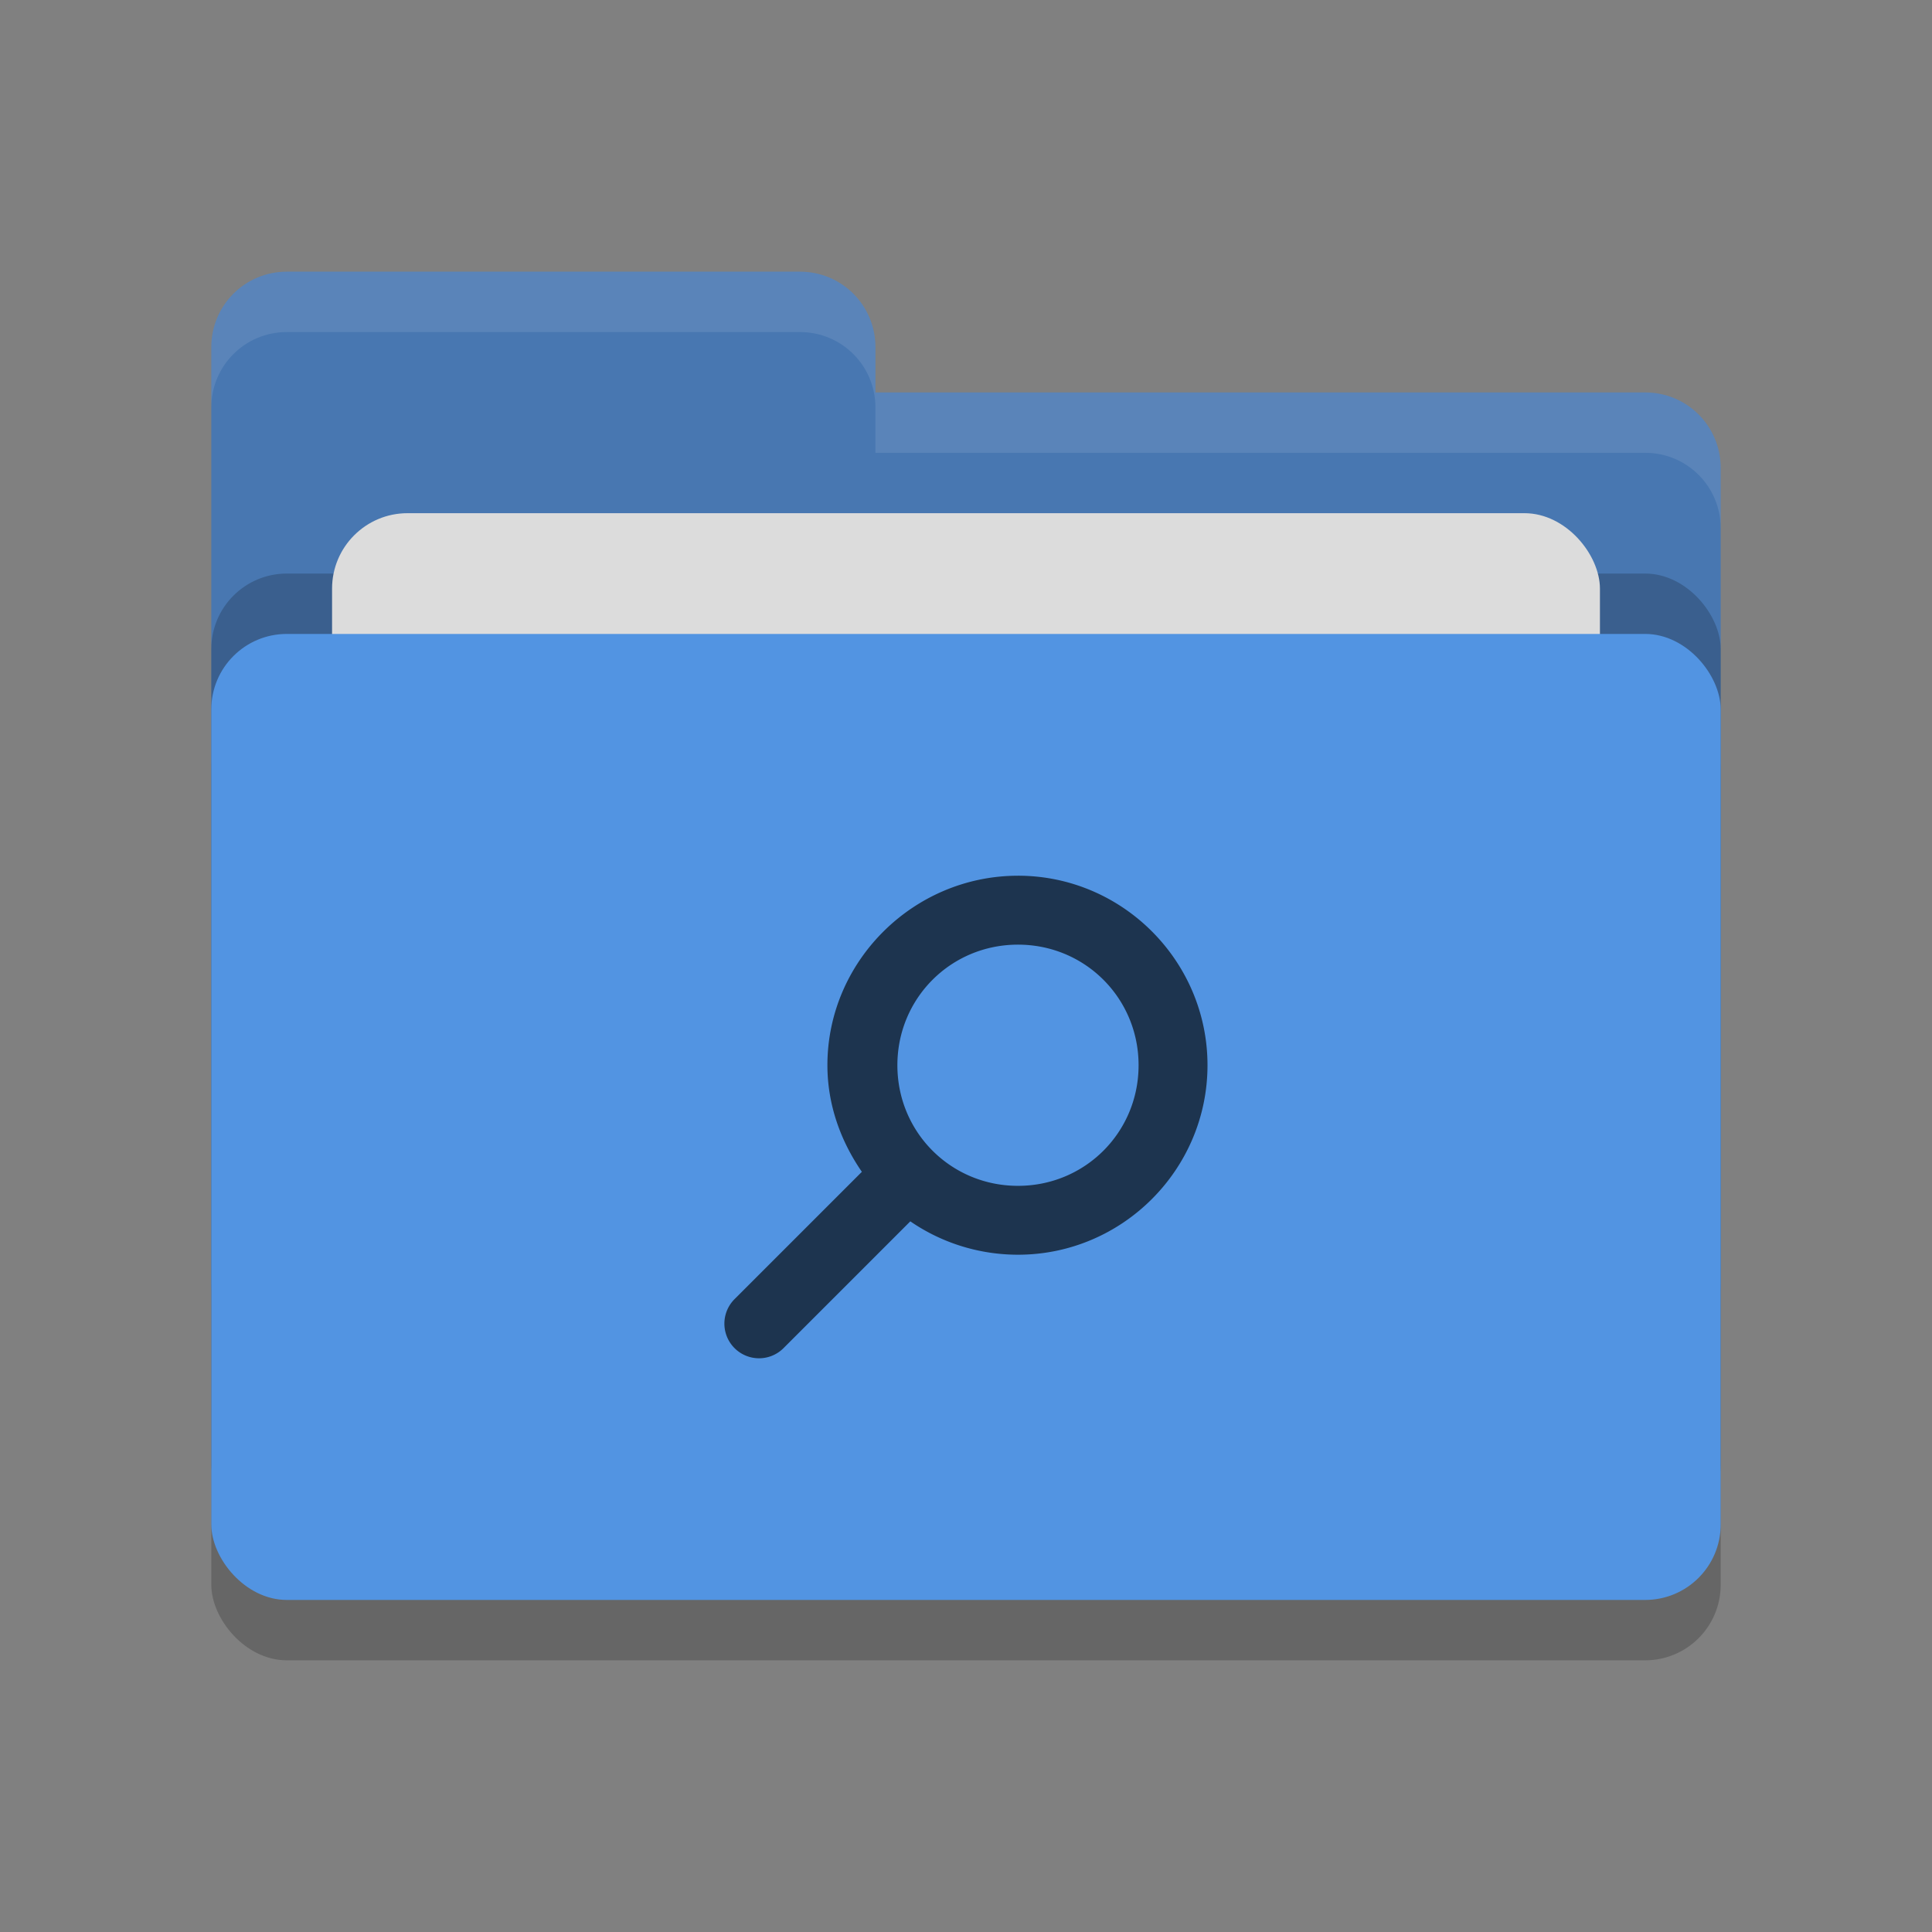 <?xml version="1.0" encoding="UTF-8" standalone="no"?>
<!-- Created with Inkscape (http://www.inkscape.org/) -->

<svg
   xmlns:dc="http://purl.org/dc/elements/1.1/"
   xmlns:cc="http://creativecommons.org/ns#"
   xmlns:rdf="http://www.w3.org/1999/02/22-rdf-syntax-ns#"
   xmlns:svg="http://www.w3.org/2000/svg"
   xmlns="http://www.w3.org/2000/svg"
   xmlns:sodipodi="http://sodipodi.sourceforge.net/DTD/sodipodi-0.dtd"
   xmlns:inkscape="http://www.inkscape.org/namespaces/inkscape"
   width="128"
   height="128"
   viewBox="0 0 128 128"
   id="svg2"
   version="1.1"
   inkscape:version="0.92.2 5c3e80d, 2017-08-06"
   sodipodi:docname="folder_saved_search.svg">
  <rect x="0" y="0" width="128" height="128" fill="#808080" stroke="none"/>
  <defs
     id="defs4" />
  <sodipodi:namedview
     id="base"
     pagecolor="#ffffff"
     bordercolor="#666666"
     borderopacity="1.0"
     inkscape:pageopacity="0.0"
     inkscape:pageshadow="2"
     inkscape:zoom="2.52183"
     inkscape:cx="18.723875"
     inkscape:cy="65.860304"
     inkscape:document-units="px"
     inkscape:current-layer="layer1"
     showgrid="false"
     units="px"
     showguides="true"
     inkscape:guide-bbox="true"
     inkscape:window-width="1366"
     inkscape:window-height="694"
     inkscape:window-x="0"
     inkscape:window-y="48"
     inkscape:window-maximized="1">
    <inkscape:grid
       type="xygrid"
       id="grid4136"
       empspacing="4" />
    <sodipodi:guide
       position="8,140"
       orientation="1,0"
       id="guide4138"
       inkscape:label="Margin Left"
       inkscape:color="rgb(0,0,255)"
       inkscape:locked="false" />
    <sodipodi:guide
       position="120,140"
       orientation="1,0"
       id="guide4140"
       inkscape:label="Margin Right"
       inkscape:color="rgb(0,0,255)"
       inkscape:locked="false" />
    <sodipodi:guide
       position="-20,120"
       orientation="0,1"
       id="guide4142"
       inkscape:label="Margin Top"
       inkscape:color="rgb(0,0,255)"
       inkscape:locked="false" />
    <sodipodi:guide
       position="-16,8"
       orientation="0,1"
       id="guide4144"
       inkscape:label="Margin Bottom"
       inkscape:color="rgb(0,0,255)"
       inkscape:locked="false" />
    <sodipodi:guide
       position="8,8"
       orientation="-0.707,0.707"
       id="guide4146"
       inkscape:locked="false" />
    <sodipodi:guide
       position="72,56"
       orientation="0.707,0.707"
       id="guide4148"
       inkscape:locked="false" />
    <sodipodi:guide
       position="20,140"
       orientation="1,0"
       id="guide4150"
       inkscape:label="Rectangle Left"
       inkscape:color="rgb(0,0,255)"
       inkscape:locked="false" />
    <sodipodi:guide
       position="108,140"
       orientation="1,0"
       id="guide4152"
       inkscape:label="Rectangle Right"
       inkscape:color="rgb(0,0,255)"
       inkscape:locked="false" />
    <sodipodi:guide
       position="-20,116"
       orientation="0,1"
       id="guide4154"
       inkscape:label="Shadow Top"
       inkscape:color="rgb(0,0,255)"
       inkscape:locked="false" />
    <sodipodi:guide
       position="-16,12"
       orientation="0,1"
       id="guide4156"
       inkscape:label="Shadow Bottom"
       inkscape:color="rgb(0,0,255)"
       inkscape:locked="false" />
    <sodipodi:guide
       position="-20,104"
       orientation="0,1"
       id="guide4158"
       inkscape:label="Rectangle Top"
       inkscape:color="rgb(0,0,255)"
       inkscape:locked="false" />
    <sodipodi:guide
       position="-16,24"
       orientation="0,1"
       id="guide4160"
       inkscape:label="Rectangle Bottom"
       inkscape:color="rgb(0,0,255)"
       inkscape:locked="false" />
  </sodipodi:namedview>
  <g
     inkscape:label="Layer 1"
     inkscape:groupmode="layer"
     id="layer1"
     transform="translate(0,-924.362)">
    <rect
       style="opacity:0.2;stroke-width:4"
       width="100"
       height="64"
       x="14"
       y="970.362"
       rx="5"
       ry="5"
       id="rect2" />
    <path
       style="fill:#4877b1;stroke-width:4"
       d="m 14,1009.362 c 0,2.768 2.23,5 5,5 h 90 c 2.768,0 5,-2.232 5,-5 v -54 c 0,-2.77 -2.232,-5 -5,-5 H 58 v -3 c 0,-2.77 -2.228,-5 -5,-5 H 19 c -2.77,0 -5,2.23 -5,5"
       id="path4"
       inkscape:connector-curvature="0" />
    <rect
       style="opacity:0.2;stroke-width:4"
       width="100"
       height="64"
       x="14"
       y="962.362"
       rx="5"
       ry="5"
       id="rect6" />
    <rect
       style="fill:#dcdcdc;stroke-width:4"
       width="84"
       height="40"
       x="22"
       y="958.362"
       rx="5"
       ry="5"
       id="rect8" />
    <rect
       style="fill:#5294e2;stroke-width:4"
       width="100"
       height="64"
       x="14"
       y="966.362"
       rx="5"
       ry="5"
       id="rect10" />
    <path
       style="opacity:0.1;fill:#ffffff;stroke-width:4"
       d="m 19,942.362 c -2.77,0 -5,2.23 -5,5 v 4 c 0,-2.77 2.23,-5 5,-5 h 34 c 2.772,0 5,2.23 5,5 v 3 h 51 c 2.768,0 5,2.23 5,5 v -4 c 0,-2.77 -2.232,-5 -5,-5 H 58 v -3 c 0,-2.77 -2.228,-5 -5,-5 z"
       id="path12"
       inkscape:connector-curvature="0" />
    <path
       inkscape:connector-curvature="0"
       style="fill:#1d344f;fill-opacity:1;stroke-width:2.283"
       d="m 67.444,982.381 c -6.914,0 -12.626,5.649 -12.626,12.555 0,2.625 0.888,5.04 2.283,7.062 l -8.418,8.418 a 2.295,2.295 0 0 0 3.21,3.281 l 8.418,-8.418 c 2.025,1.395 4.504,2.211 7.134,2.211 6.914,0 12.555,-5.649 12.555,-12.555 0,-6.906 -5.641,-12.555 -12.555,-12.555 z m 0,4.566 c 4.445,0 7.99,3.549 7.99,7.99 0,4.44 -3.544,7.99 -7.99,7.99 -4.445,0 -7.99,-3.549 -7.99,-7.99 0,-4.44 3.544,-7.99 7.99,-7.99 z"
       id="path8" />
  </g>
</svg>
